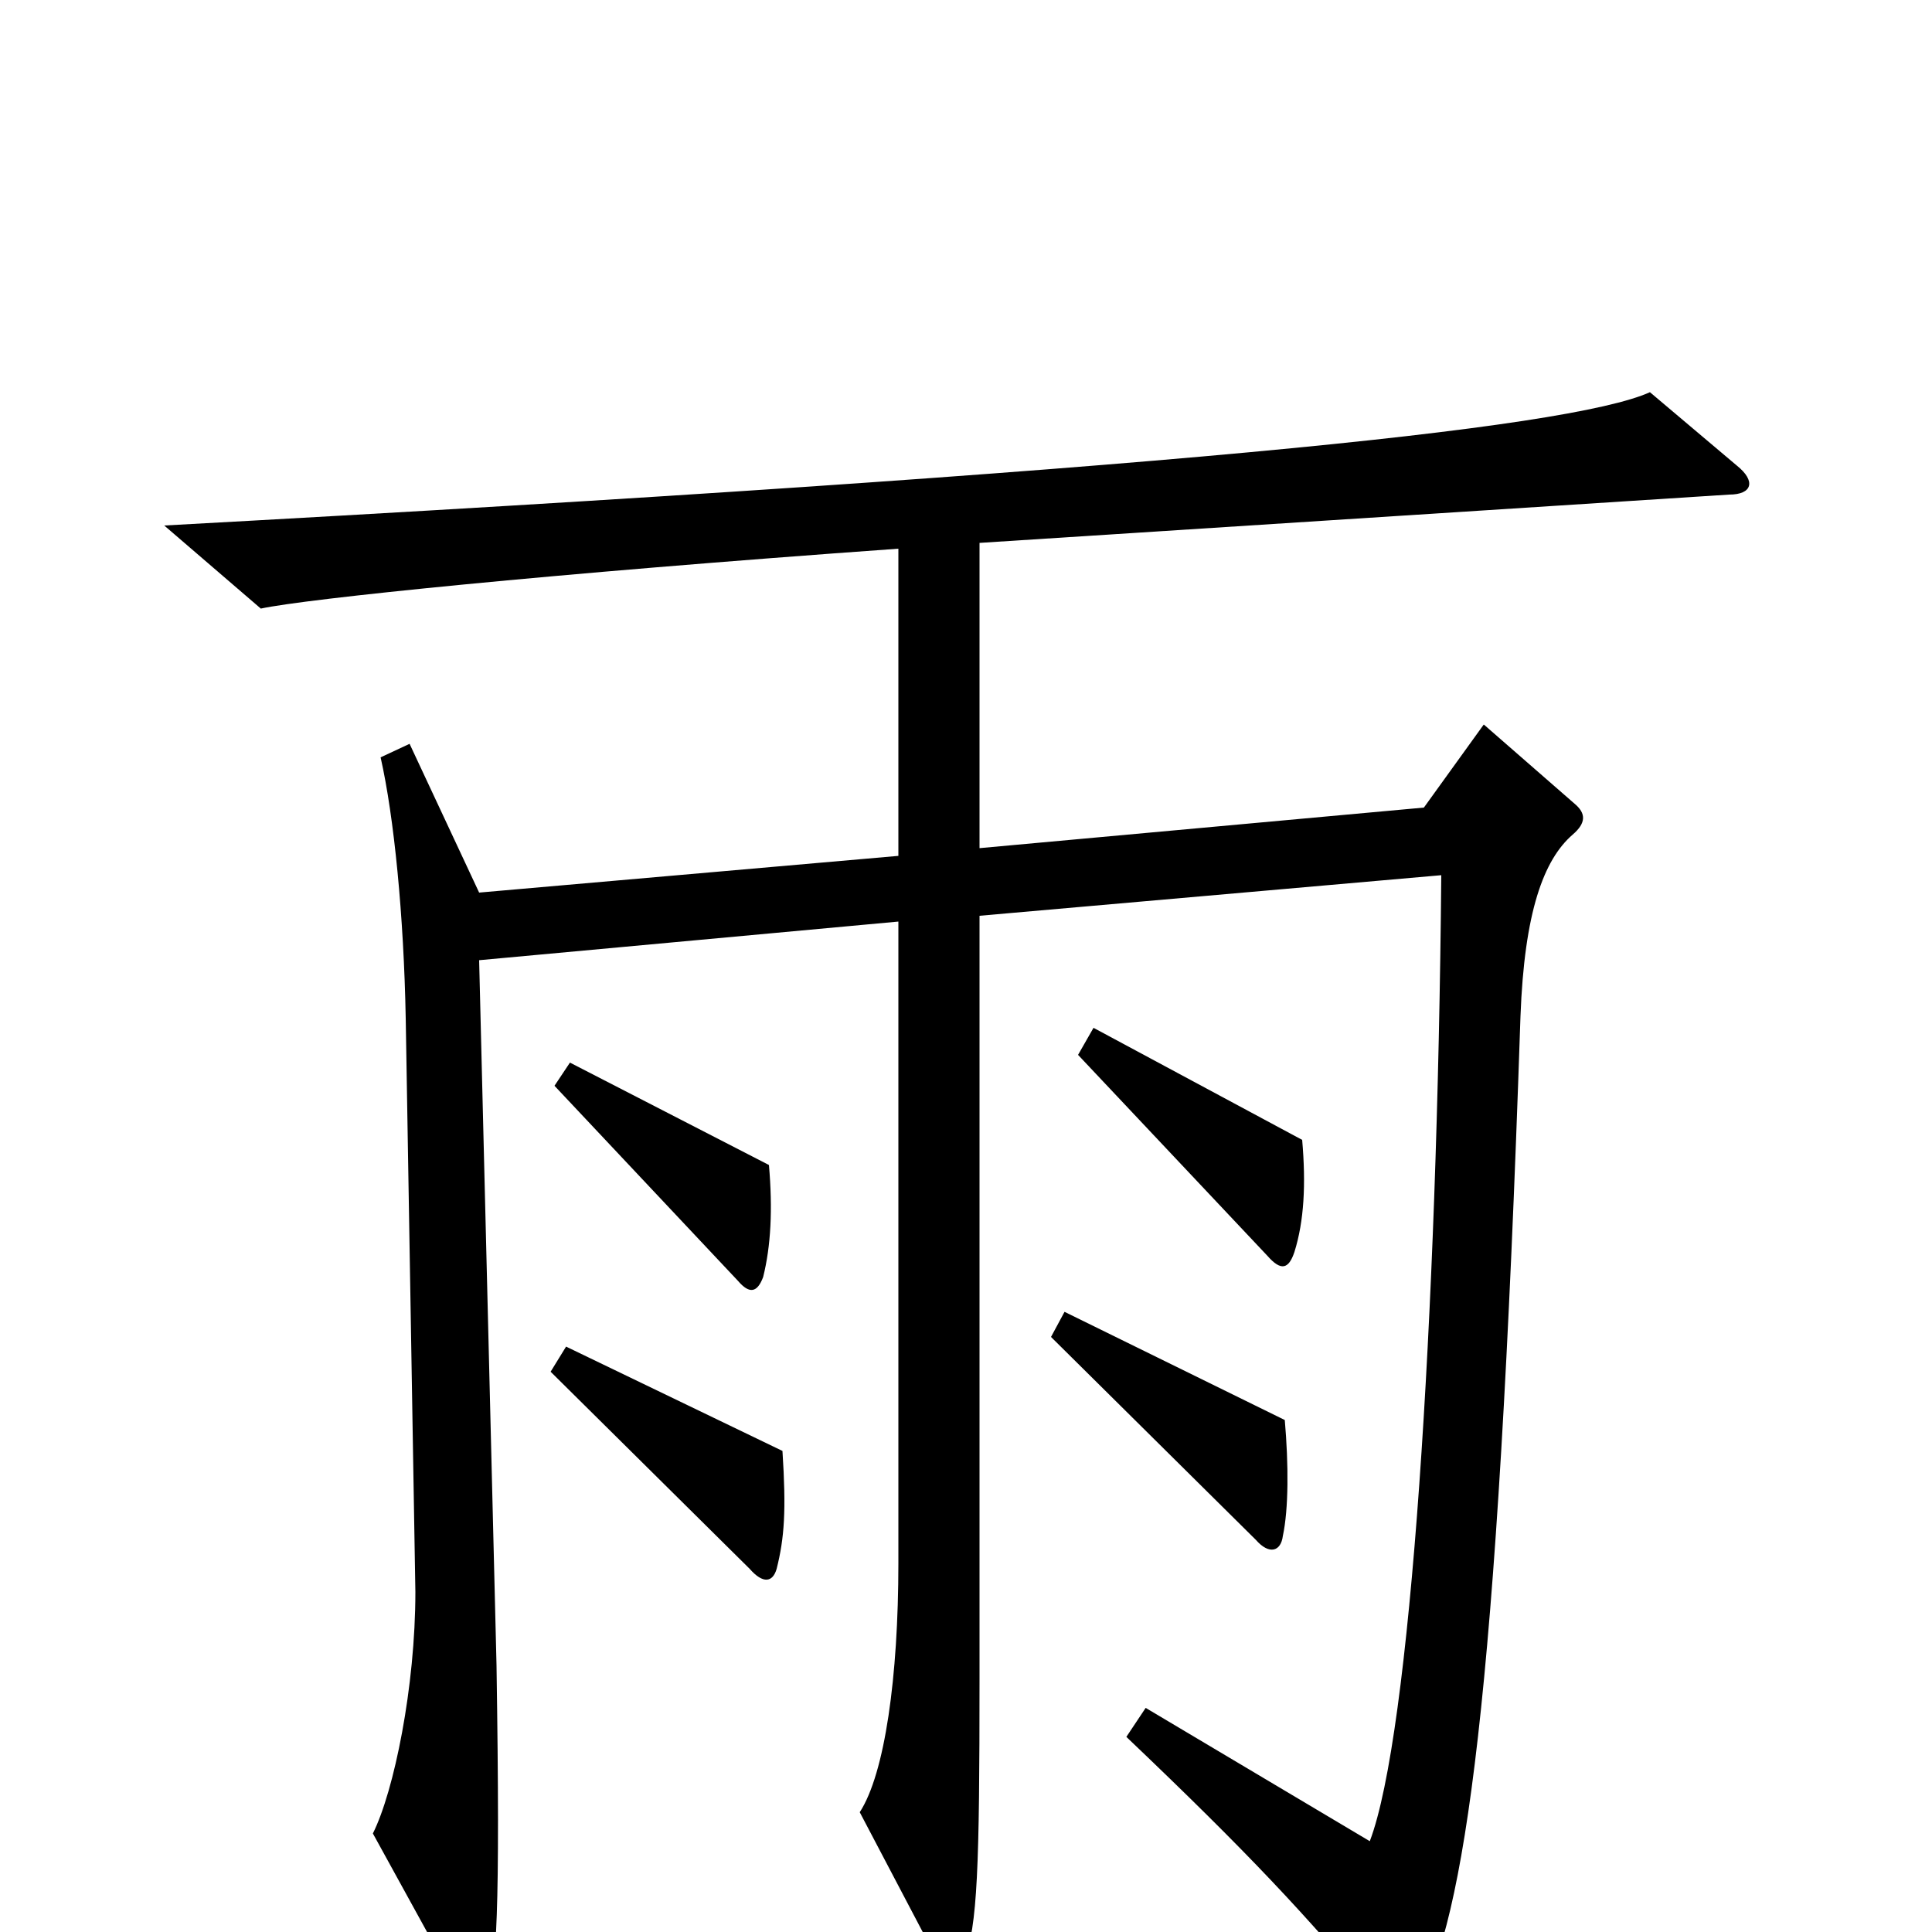<svg xmlns="http://www.w3.org/2000/svg" viewBox="0 -1000 1000 1000">
	<path fill="#000000" d="M674 -410L566 -468L558 -454L656 -350C663 -342 667 -343 670 -352C675 -368 676 -387 674 -410ZM398 -397L295 -450L287 -438L382 -337C388 -330 392 -331 395 -339C399 -355 400 -374 398 -397ZM899 -759L854 -797C812 -778 598 -756 85 -728L135 -685C158 -690 283 -703 465 -716V-557L248 -538L212 -615L197 -608C204 -577 209 -526 210 -473L215 -176C215 -127 204 -73 193 -51L237 29C244 40 250 40 252 34C257 18 259 -7 257 -138L248 -503L465 -523V-191C465 -132 458 -82 445 -62L486 16C490 23 496 23 499 15C506 -3 507 -34 507 -131V-526L746 -547C744 -318 730 -102 709 -47L593 -116L583 -101C646 -41 676 -9 716 39C723 47 728 47 734 37C758 -9 775 -115 787 -474C789 -528 799 -555 814 -568C821 -574 821 -579 815 -584L768 -625L737 -582L507 -561V-719L895 -744C907 -744 909 -751 899 -759ZM665 -265L551 -321L544 -308L650 -203C657 -195 663 -197 664 -205C667 -219 667 -242 665 -265ZM405 -249L293 -303L285 -290L388 -188C395 -180 400 -181 402 -188C406 -204 407 -218 405 -249Z"/>
</svg>